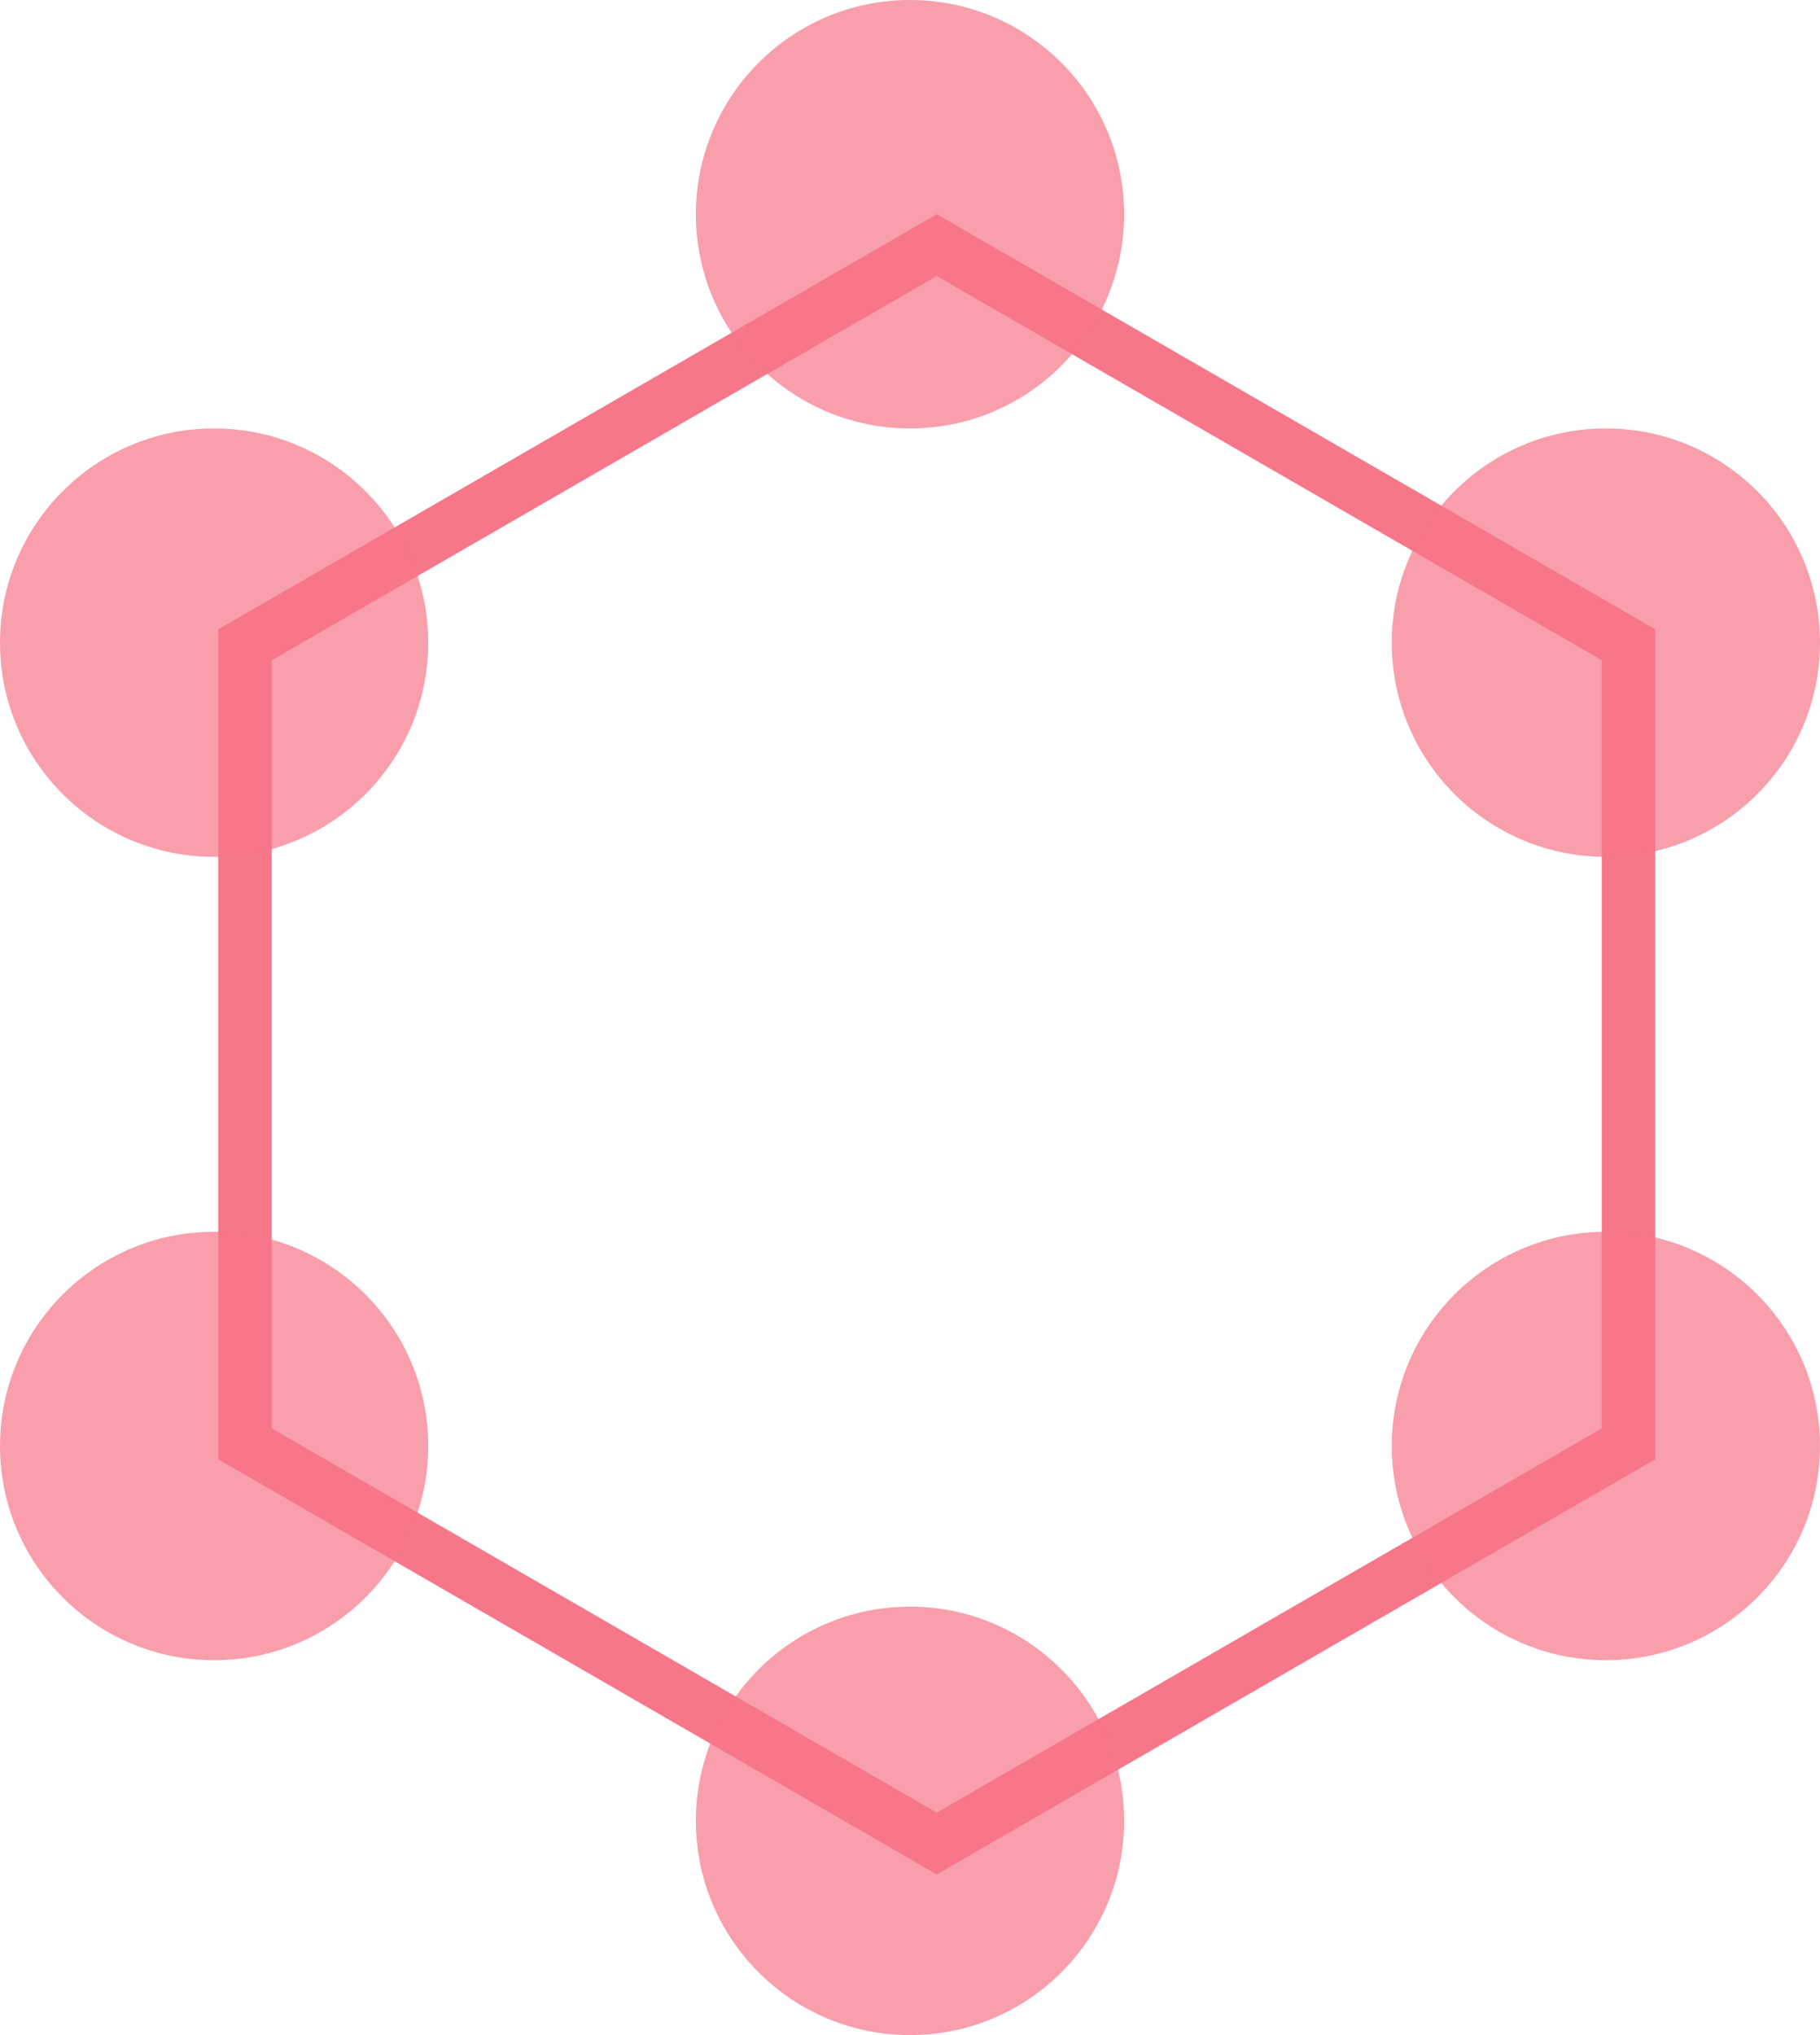 <svg xmlns="http://www.w3.org/2000/svg" width="34" height="38" viewBox="0 0 34 38">
    <g fill="none" fill-rule="evenodd">
        <g>
            <g>
                <g transform="translate(-911, -1037) translate(898, 1031) translate(13, 6)">
                    <path stroke="#F7778A" d="M17.5 4.577l12.923 7.462V26.96L17.5 34.423 4.577 26.96V12.04L17.5 4.577z"/>
                    <circle cx="17" cy="4" r="4" fill="#F7778A" opacity=".7"/>
                    <circle cx="30" cy="12" r="4" fill="#F7778A" opacity=".7"/>
                    <circle cx="4" cy="12" r="4" fill="#F7778A" opacity=".7"/>
                    <circle cx="30" cy="27" r="4" fill="#F7778A" opacity=".7"/>
                    <circle cx="4" cy="27" r="4" fill="#F7778A" opacity=".7"/>
                    <circle cx="17" cy="34" r="4" fill="#F7778A" opacity=".7"/>
                </g>
            </g>
        </g>
    </g>
</svg>
